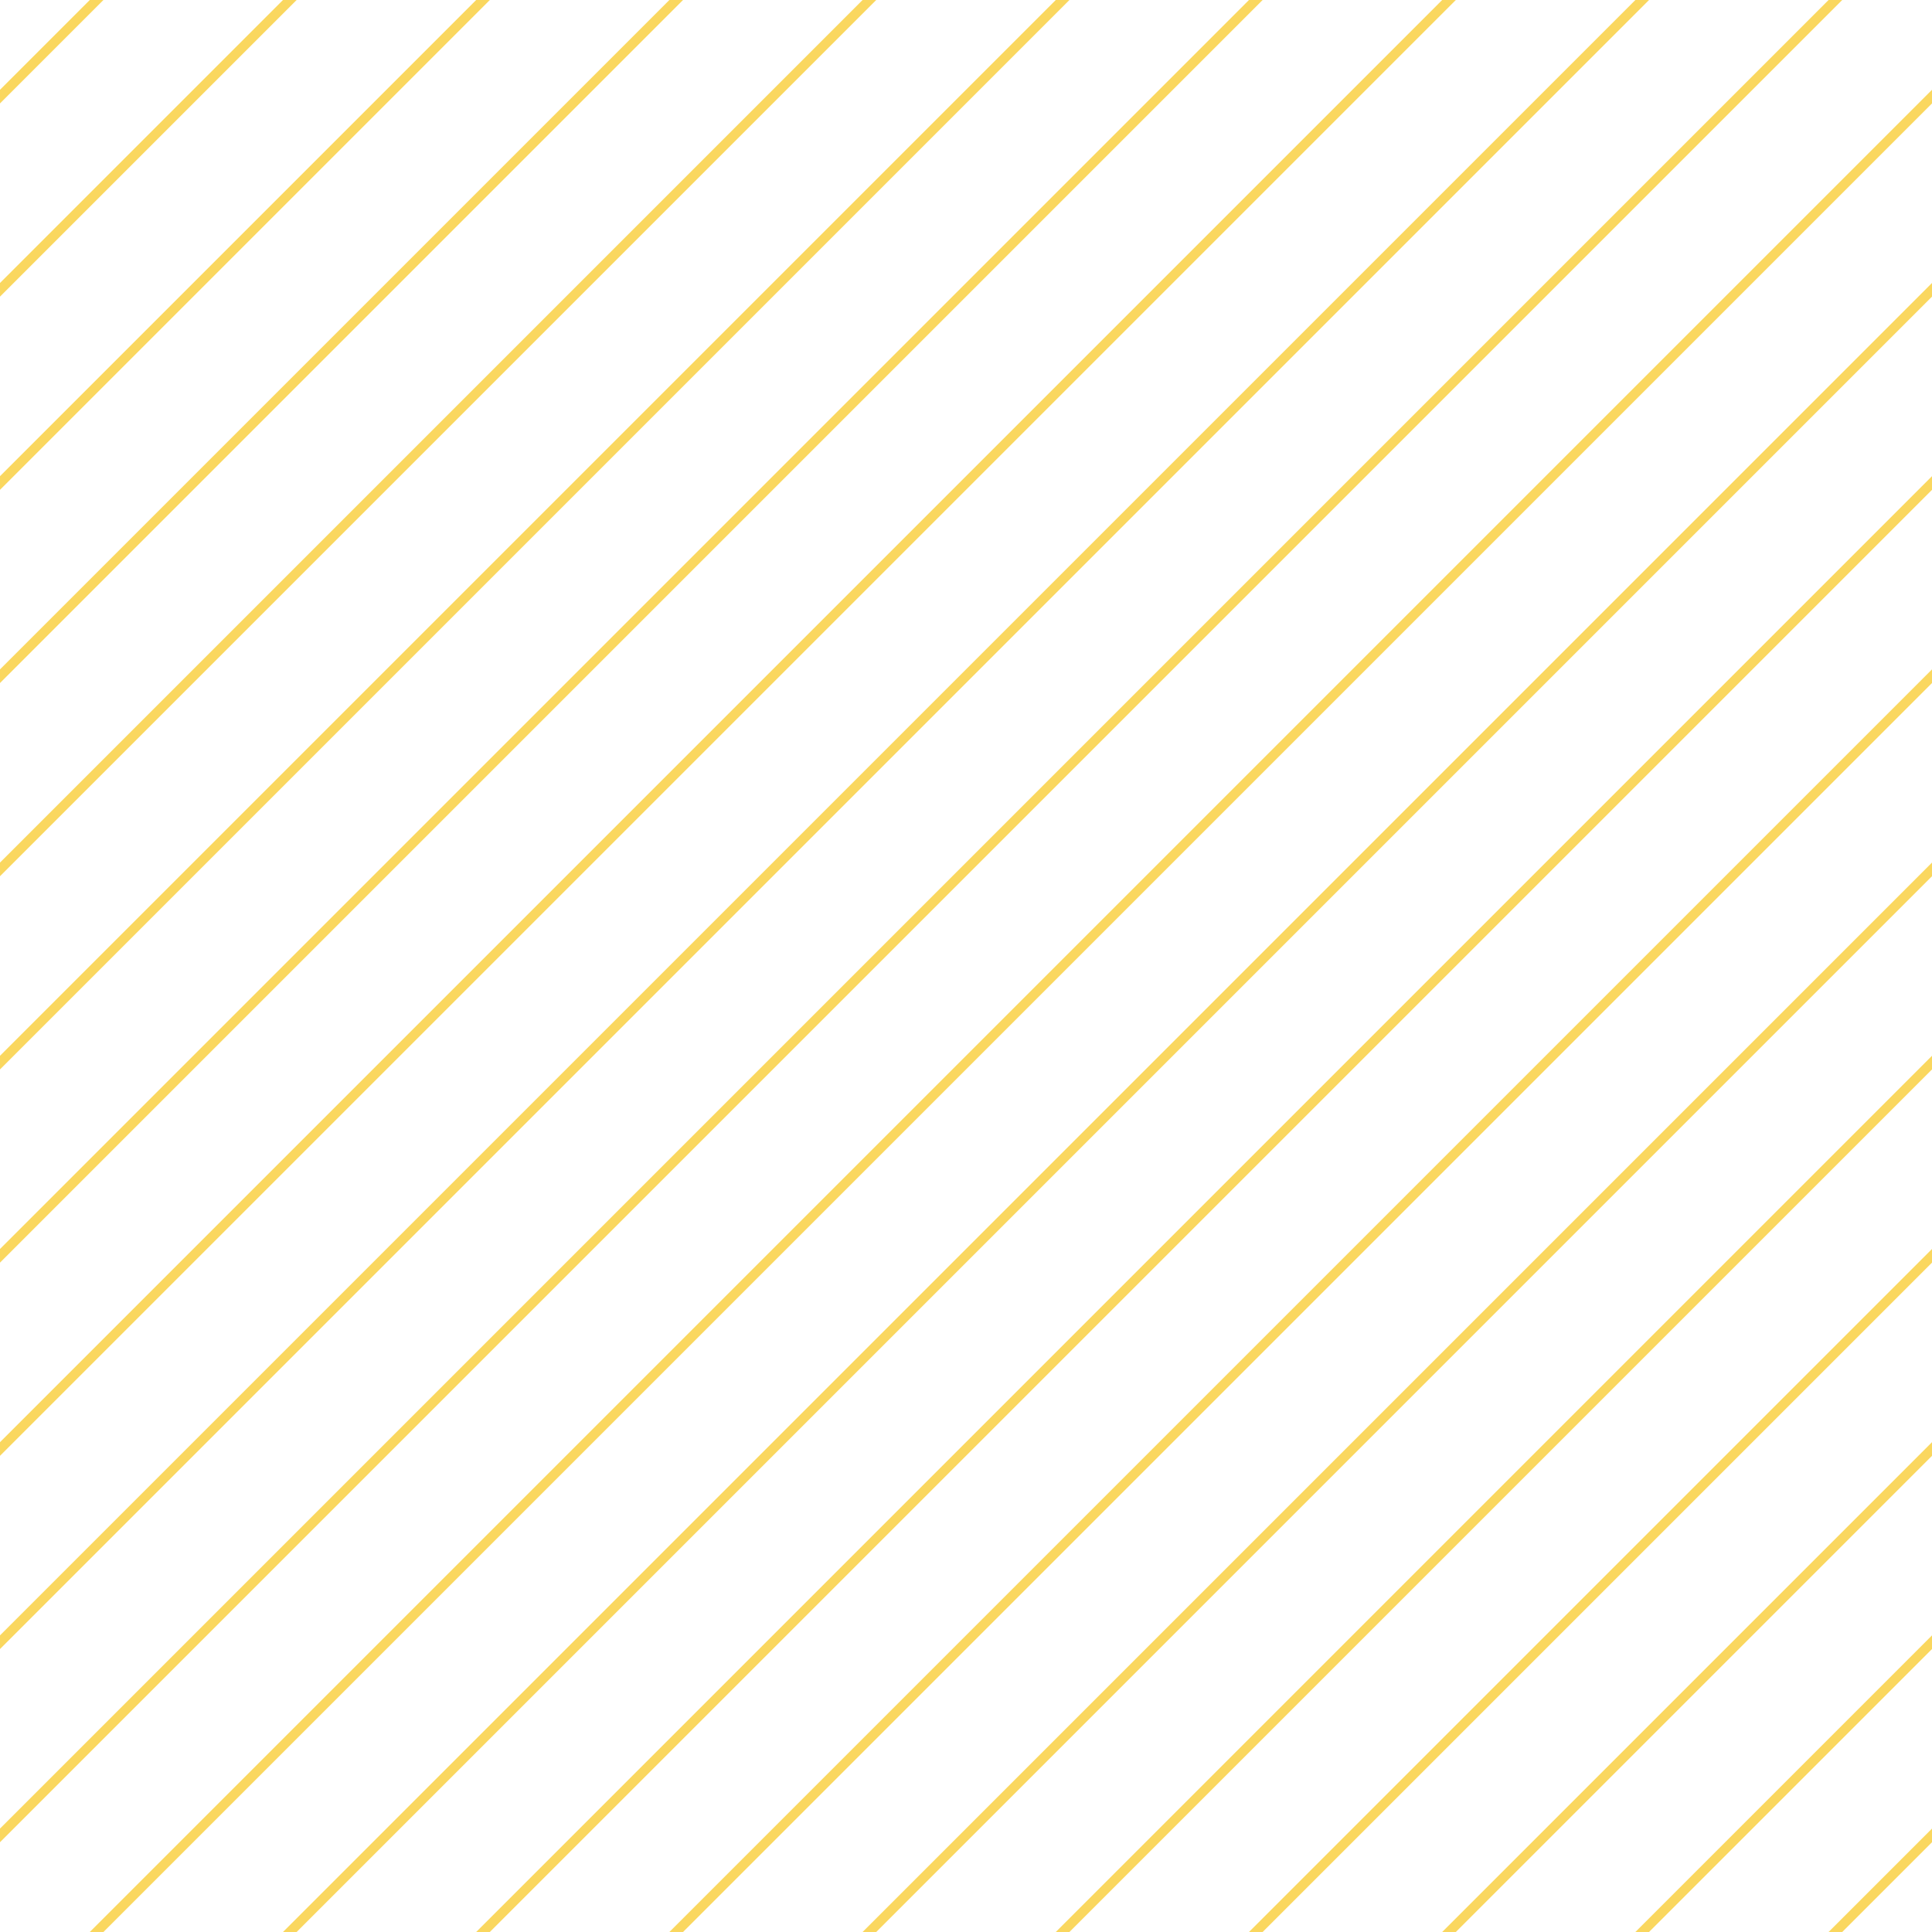 <?xml version="1.0" encoding="UTF-8"?>
<svg xmlns="http://www.w3.org/2000/svg" xmlns:xlink="http://www.w3.org/1999/xlink" style="isolation:isolate" viewBox="0 0 200 200" width="200" height="200">
<line x1='10' y1='0' x2='0' y2='10' stroke-width='1' stroke-linecap='square' stroke='#FAD75F' />
<line x1='30' y1='0' x2='0' y2='30' stroke-width='1' stroke-linecap='square' stroke='#FAD75F' />
<line x1='50' y1='0' x2='0' y2='50' stroke-width='1' stroke-linecap='square' stroke='#FAD75F' />
<line x1='70' y1='0' x2='0' y2='70' stroke-width='1' stroke-linecap='square' stroke='#FAD75F' />
<line x1='90' y1='0' x2='0' y2='90' stroke-width='1' stroke-linecap='square' stroke='#FAD75F' />
<line x1='110' y1='0' x2='0' y2='110' stroke-width='1' stroke-linecap='square' stroke='#FAD75F' />
<line x1='130' y1='0' x2='0' y2='130' stroke-width='1' stroke-linecap='square' stroke='#FAD75F' />
<line x1='150' y1='0' x2='0' y2='150' stroke-width='1' stroke-linecap='square' stroke='#FAD75F' />
<line x1='170' y1='0' x2='0' y2='170' stroke-width='1' stroke-linecap='square' stroke='#FAD75F' />
<line x1='190' y1='0' x2='0' y2='190' stroke-width='1' stroke-linecap='square' stroke='#FAD75F' />
<line x1='200' y1='10' x2='10' y2='200' stroke-width='1' stroke-linecap='square' stroke='#FAD75F' />
<line x1='200' y1='30' x2='30' y2='200' stroke-width='1' stroke-linecap='square' stroke='#FAD75F' />
<line x1='200' y1='50' x2='50' y2='200' stroke-width='1' stroke-linecap='square' stroke='#FAD75F' />
<line x1='200' y1='70' x2='70' y2='200' stroke-width='1' stroke-linecap='square' stroke='#FAD75F' />
<line x1='200' y1='90' x2='90' y2='200' stroke-width='1' stroke-linecap='square' stroke='#FAD75F' />
<line x1='200' y1='110' x2='110' y2='200' stroke-width='1' stroke-linecap='square' stroke='#FAD75F' />
<line x1='200' y1='130' x2='130' y2='200' stroke-width='1' stroke-linecap='square' stroke='#FAD75F' />
<line x1='200' y1='150' x2='150' y2='200' stroke-width='1' stroke-linecap='square' stroke='#FAD75F' />
<line x1='200' y1='170' x2='170' y2='200' stroke-width='1' stroke-linecap='square' stroke='#FAD75F' />
<line x1='200' y1='190' x2='190' y2='200' stroke-width='1' stroke-linecap='square' stroke='#FAD75F' />
</svg>
